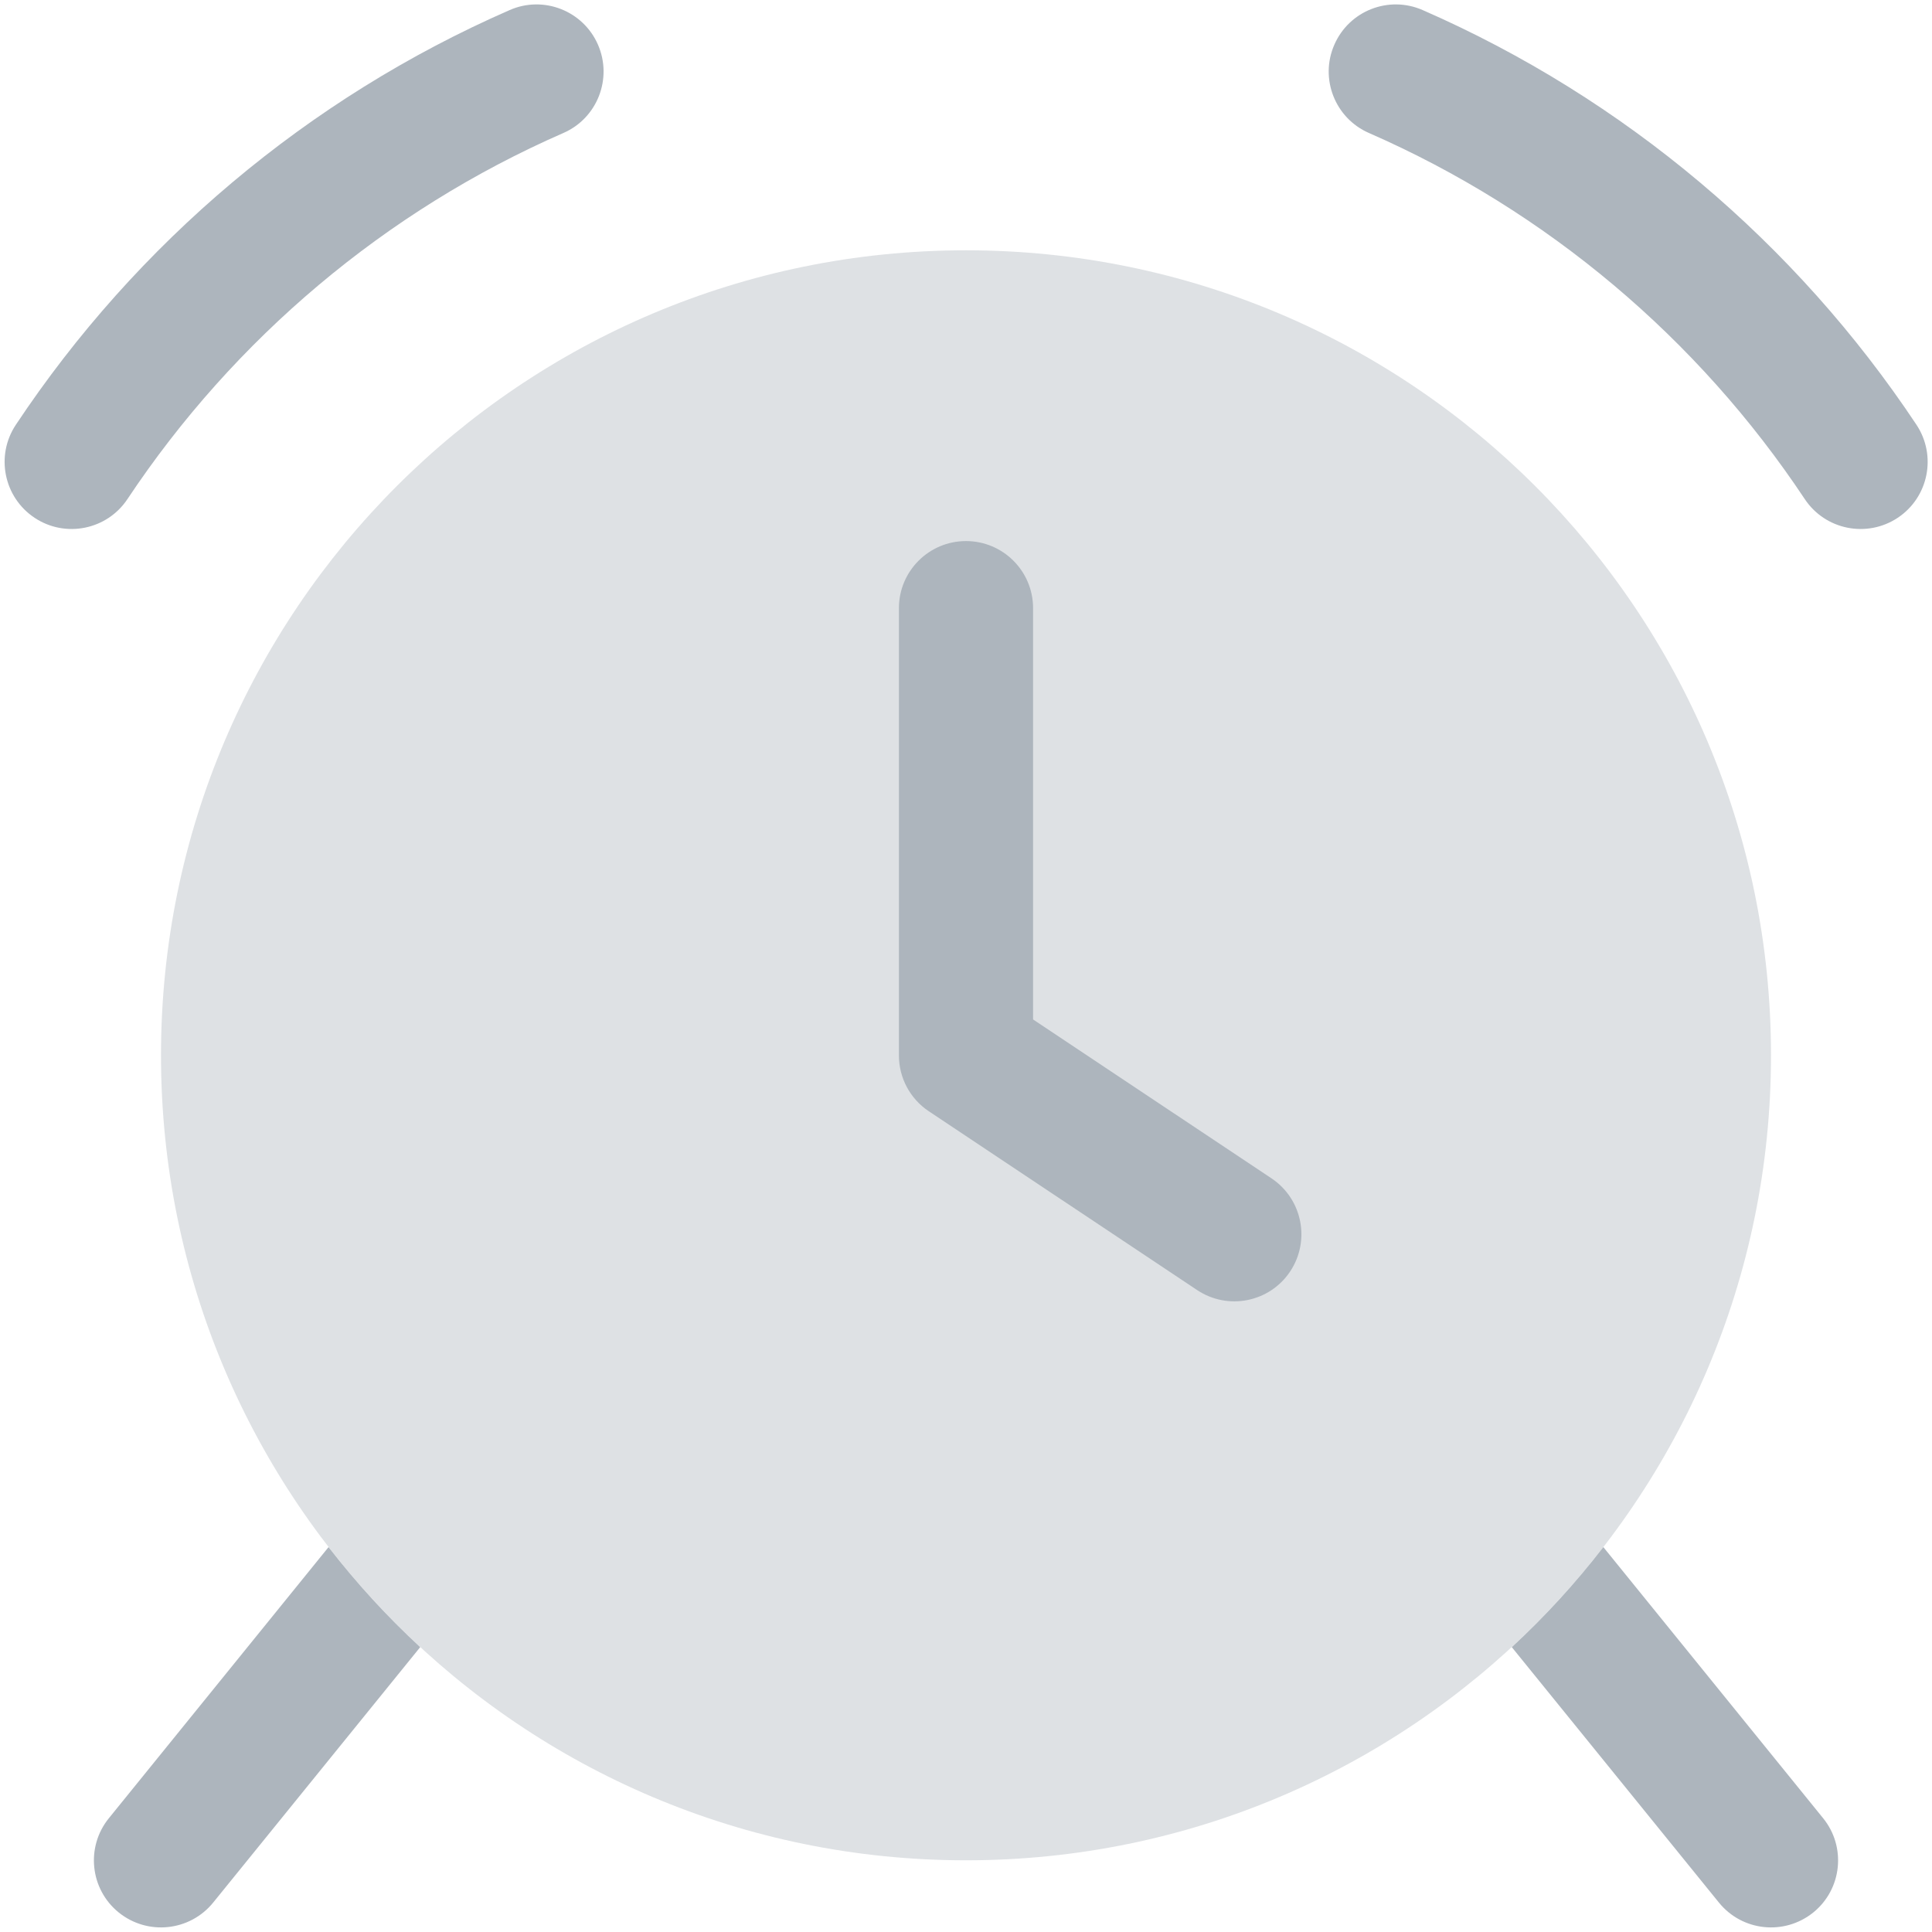 <svg width="18" height="18" viewBox="0 0 18 18" fill="none" xmlns="http://www.w3.org/2000/svg">
<g id="alarm">
<path id="Subtract" fill-rule="evenodd" clip-rule="evenodd" d="M3.061 14.414L1.015 16.939C0.797 17.207 0.838 17.601 1.106 17.818C1.375 18.035 1.768 17.994 1.986 17.726L3.915 15.346C3.605 15.06 3.32 14.748 3.061 14.414ZM14.085 15.346L16.015 17.726C16.232 17.994 16.625 18.035 16.894 17.818C17.162 17.601 17.203 17.207 16.985 16.939L14.938 14.414C14.68 14.748 14.395 15.06 14.085 15.346Z" fill="#ADB5BD"/>
<path id="Ellipse 483" opacity="0.4" d="M16.5 9.832C16.5 13.974 13.142 17.332 9 17.332C4.858 17.332 1.5 13.974 1.5 9.832C1.5 5.69 4.858 2.332 9 2.332C13.142 2.332 16.5 5.69 16.5 9.832Z" fill="#ADB5BD"/>
<path id="Ellipse 482 (Stroke)" fill-rule="evenodd" clip-rule="evenodd" d="M5.571 0.416C5.709 0.732 5.565 1.101 5.249 1.239C3.59 1.964 2.181 3.156 1.188 4.649C0.997 4.937 0.609 5.015 0.322 4.824C0.035 4.633 -0.044 4.245 0.148 3.957C1.272 2.266 2.867 0.916 4.748 0.094C5.064 -0.045 5.433 0.1 5.571 0.416ZM12.432 0.416C12.57 0.1 12.938 -0.045 13.255 0.094C15.135 0.916 16.731 2.266 17.855 3.957C18.046 4.245 17.968 4.633 17.681 4.824C17.393 5.015 17.005 4.937 16.814 4.649C15.822 3.156 14.412 1.964 12.754 1.239C12.438 1.101 12.293 0.732 12.432 0.416Z" fill="#ADB5BD"/>
<path id="Vector 1109 (Stroke)" fill-rule="evenodd" clip-rule="evenodd" d="M9 5.041C9.345 5.041 9.625 5.321 9.625 5.666V9.498L11.847 10.979C12.134 11.171 12.211 11.559 12.02 11.846C11.829 12.133 11.441 12.211 11.153 12.019L8.653 10.353C8.479 10.237 8.375 10.042 8.375 9.833V5.666C8.375 5.321 8.655 5.041 9 5.041Z" fill="#ADB5BD"/>
</g>
</svg>
